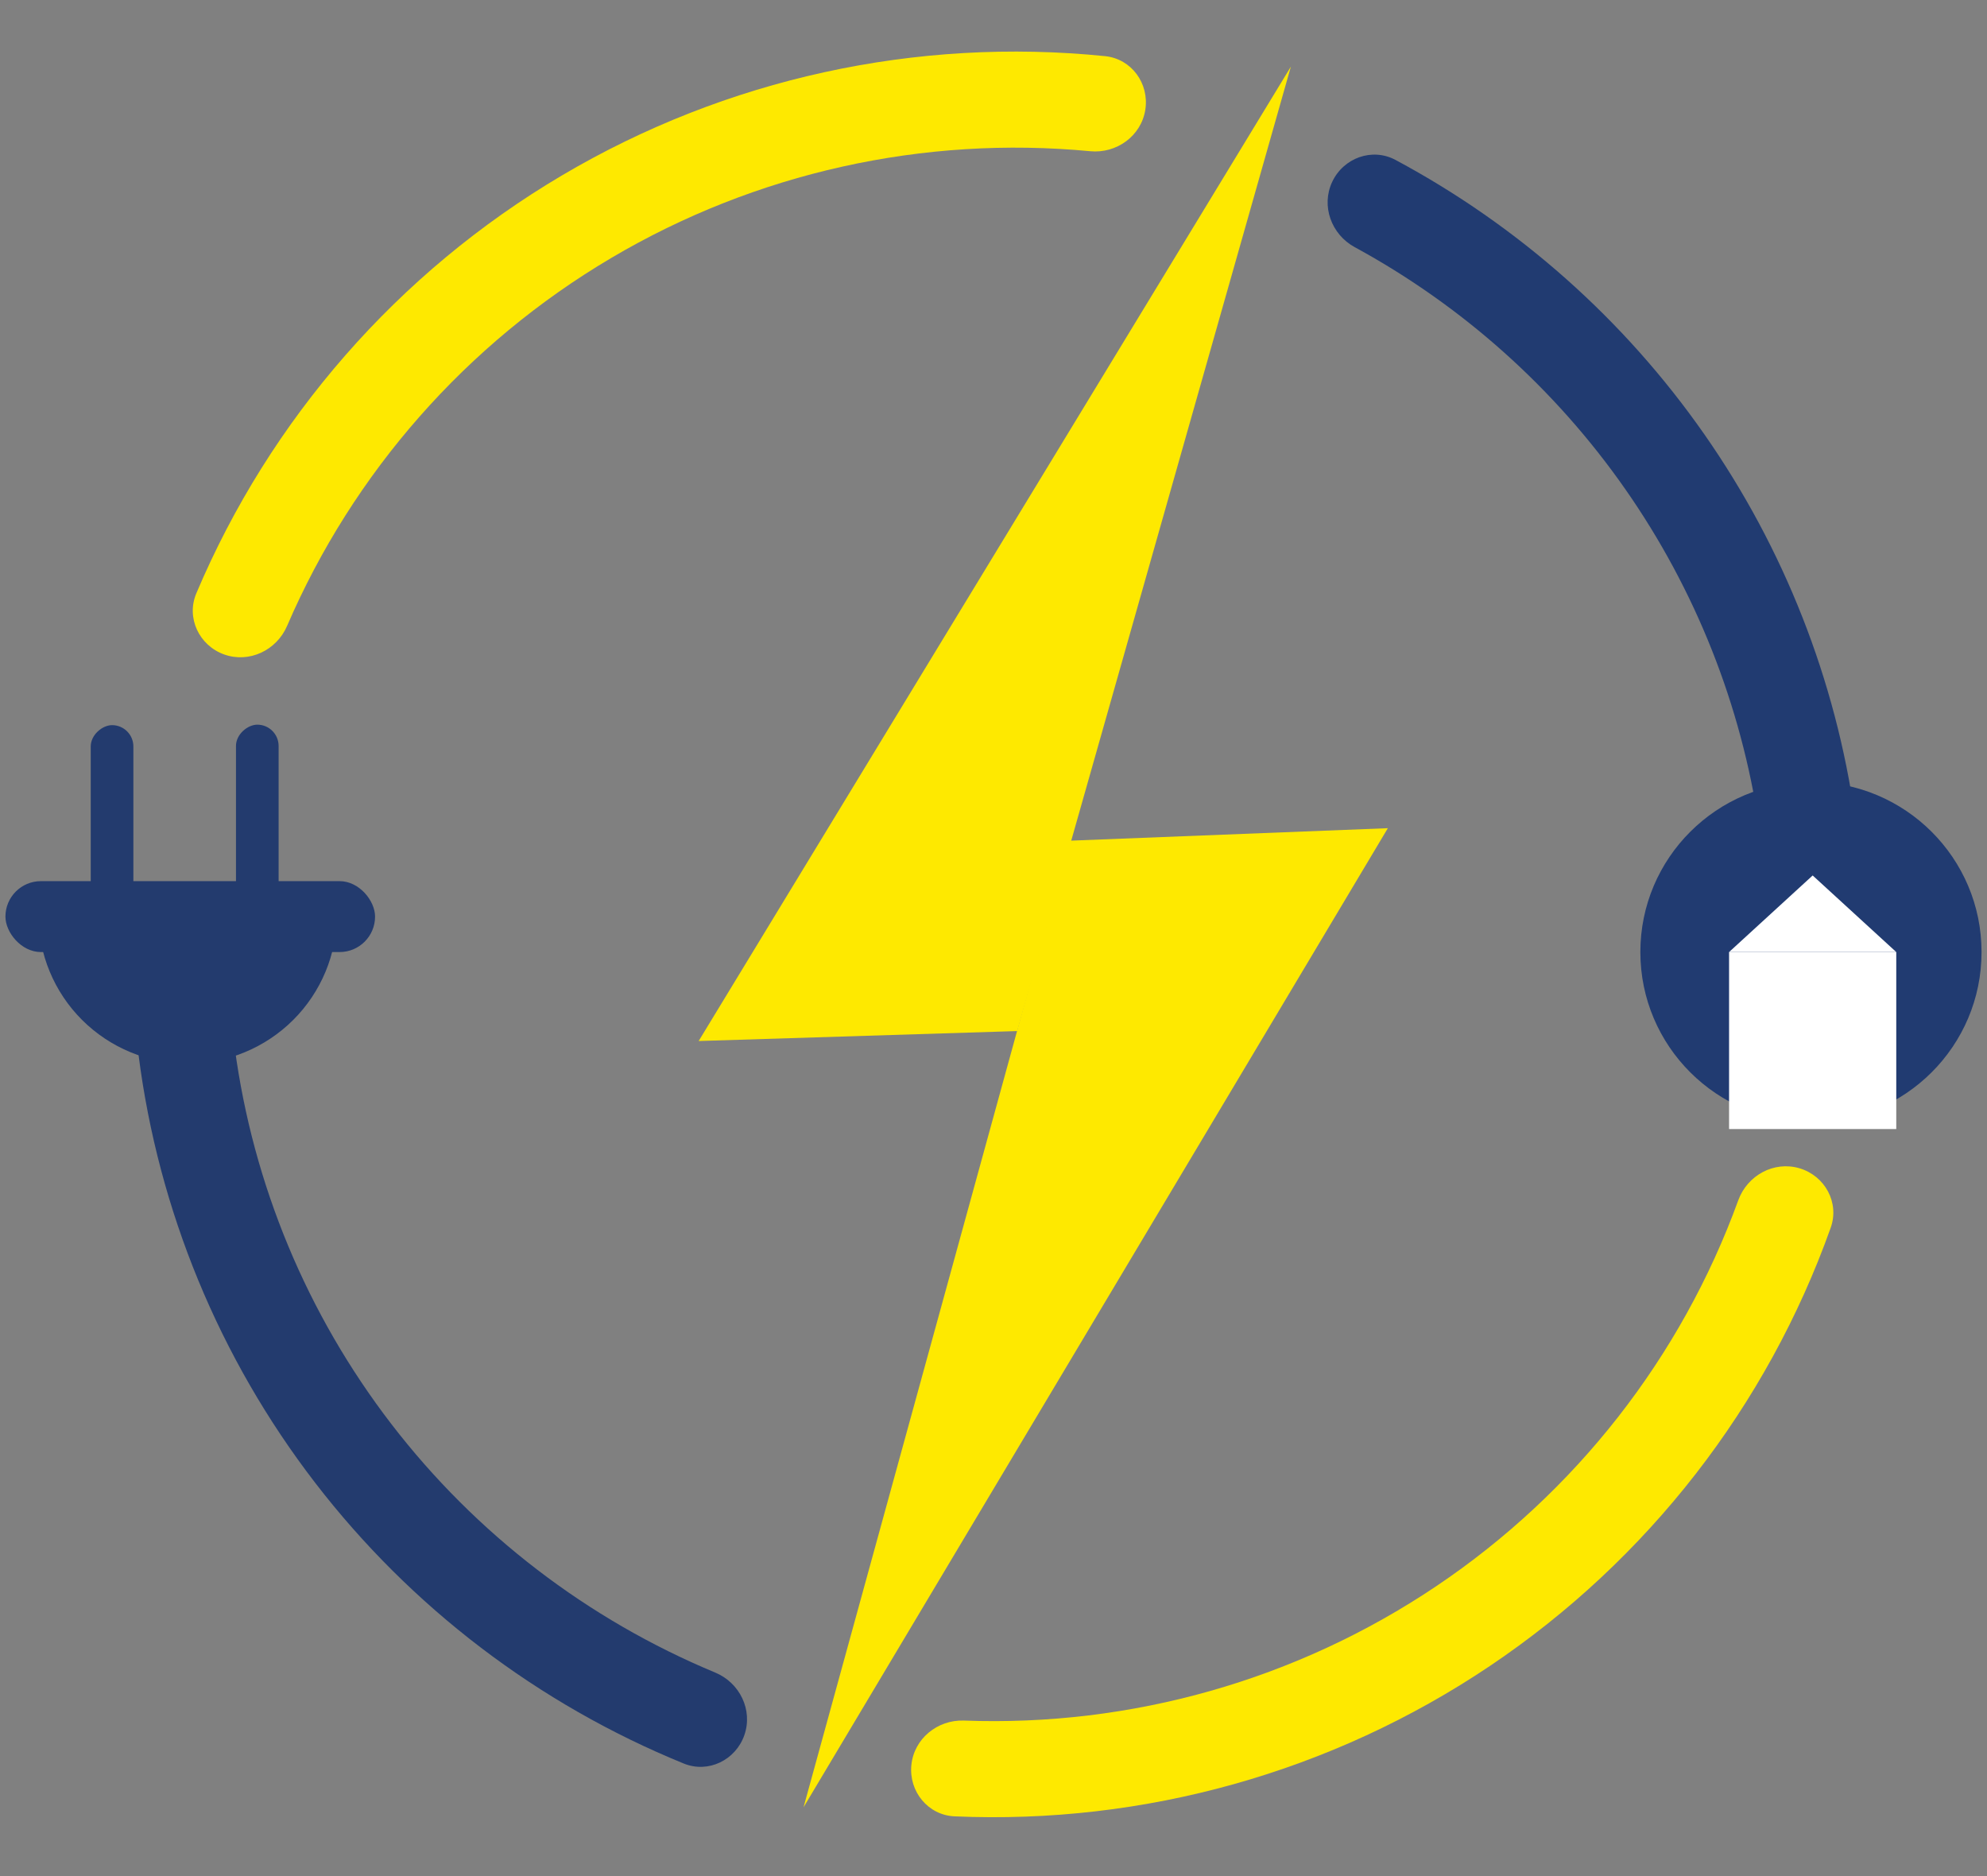 <svg width="125" height="118" viewBox="0 0 125 118" fill="none" xmlns="http://www.w3.org/2000/svg">
<rect x="0" y="0" width="125" height="118" fill="#808080" stroke="none"/>
<path d="M87.308 52.093L50.55 113.678L67.275 52.88L87.308 52.093Z" fill="#FEE900"/>
<path d="M43.952 65.48L81.207 4.192L63.991 64.854L43.952 65.48Z" fill="#FEE900"/>
<path d="M113.199 73.483C114.805 73.956 115.73 75.646 115.168 77.223C111.172 88.436 103.671 98.108 93.731 104.787C83.788 111.469 71.977 114.77 60.052 114.248C58.384 114.175 57.169 112.687 57.333 111.026V111.026C57.496 109.366 58.974 108.162 60.641 108.224C71.164 108.616 81.571 105.673 90.347 99.775C99.12 93.88 105.762 85.37 109.352 75.5C109.923 73.93 111.596 73.01 113.199 73.483V73.483Z" fill="#FEE900"/>
<path d="M83.807 11.439C84.517 9.93 86.32 9.273 87.789 10.059C95.522 14.2 102.181 20.105 107.214 27.311C112.243 34.51 115.489 42.78 116.707 51.442C116.94 53.099 115.693 54.569 114.025 54.711V54.711C112.36 54.852 110.905 53.616 110.662 51.963C109.542 44.355 106.666 37.096 102.243 30.765C97.82 24.432 91.987 19.226 85.219 15.543C83.752 14.744 83.096 12.951 83.807 11.439V11.439Z" fill="#213B71"/>
<path d="M14.101 41.165C12.525 40.6 11.699 38.859 12.352 37.317C16.992 26.353 25.041 17.13 35.35 11.035C45.665 4.938 57.647 2.324 69.522 3.532C71.183 3.701 72.31 5.257 72.05 6.906V6.906C71.791 8.553 70.245 9.67 68.585 9.512C58.102 8.514 47.542 10.852 38.439 16.234C29.339 21.613 22.214 29.726 18.059 39.373C17.398 40.907 15.674 41.728 14.101 41.165V41.165Z" fill="#FEE900"/>
<path d="M46.827 109.138C46.279 110.713 44.555 111.554 43.012 110.925C33.865 107.194 25.855 101.104 19.818 93.256C13.785 85.413 9.963 76.126 8.716 66.355C8.504 64.695 9.768 63.242 11.438 63.122V63.122C13.105 63.001 14.545 64.257 14.768 65.914C15.921 74.508 19.312 82.671 24.625 89.578C29.939 96.486 36.968 101.867 44.994 105.204C46.537 105.845 47.376 107.56 46.827 109.138V109.138Z" fill="#233B6E"/>
<path d="M21.195 57.531C21.195 60.016 20.206 62.398 18.445 64.155C16.684 65.911 14.295 66.898 11.805 66.898C9.314 66.898 6.925 65.911 5.164 64.155C3.403 62.398 2.414 60.016 2.414 57.531L11.805 57.531H21.195Z" fill="#233B6E"/>
<rect x="0.342" y="55.424" width="23.253" height="4.46" rx="2.23" fill="#233B6E"/>
<rect x="5.708" y="58.992" width="13.381" height="2.683" rx="1.342" transform="rotate(-90 5.708 58.992)" fill="#233B6E"/>
<rect x="14.845" y="58.962" width="13.381" height="2.683" rx="1.342" transform="rotate(-90 14.845 58.962)" fill="#233B6E"/>
<ellipse cx="113.925" cy="59.884" rx="10.732" ry="10.705" transform="rotate(-180 113.925 59.884)" fill="#213B71"/>
<rect x="119.292" y="71.017" width="10.518" height="11.133" transform="rotate(-180 119.292 71.017)" fill="white"/>
<path d="M114.033 55.067L119.292 59.884H108.774L114.033 55.067Z" fill="white"/>
</svg>
